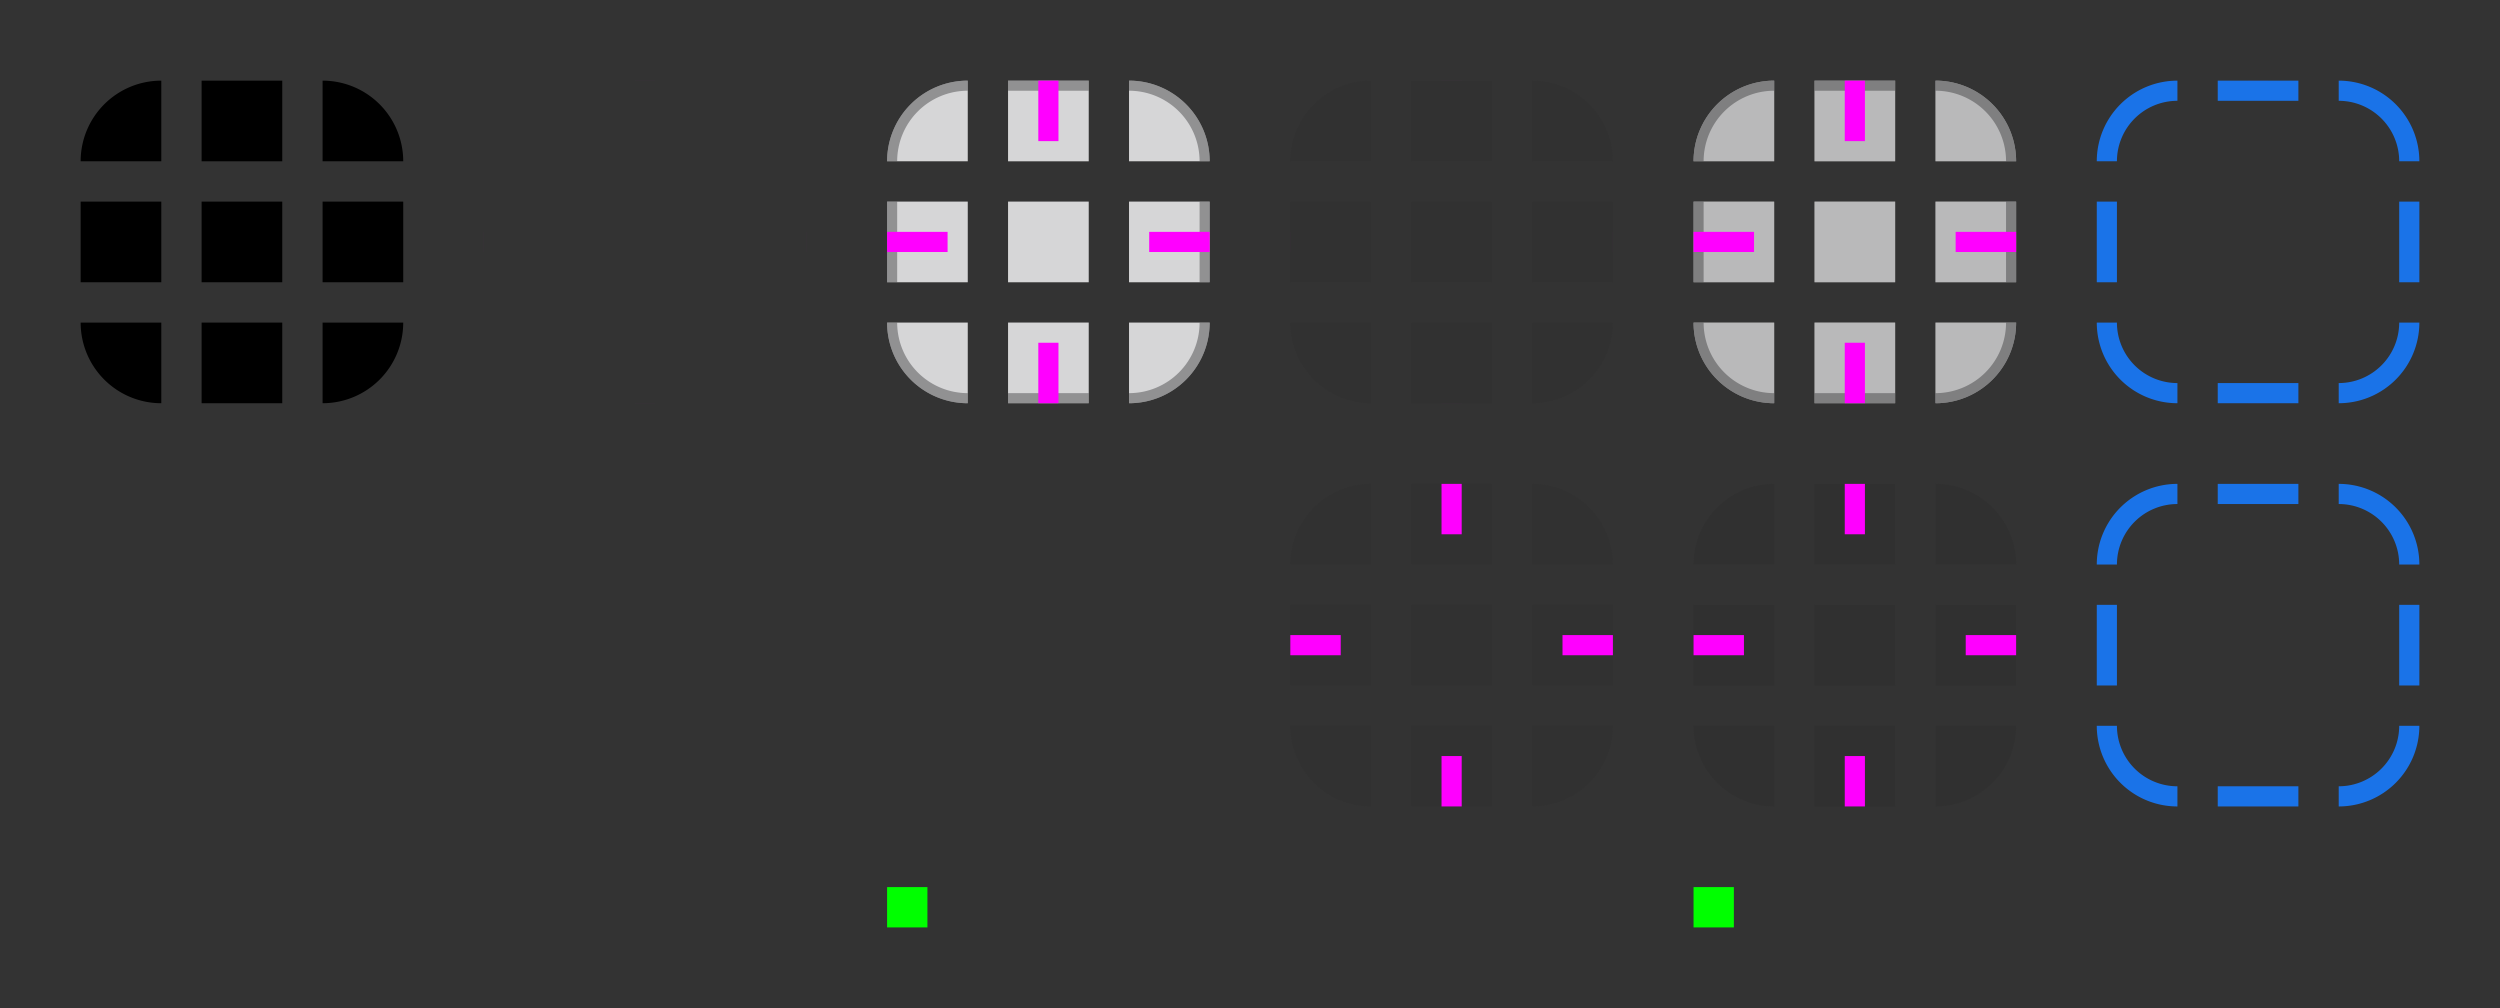 <svg xmlns="http://www.w3.org/2000/svg" width="248" height="100">
  <rect width="100%" height="100%" fill="#333333" stroke="none"/>
  <style id="current-color-scheme" type="text/css">
    .ColorScheme-Background{color:#f8f9fa}
    .ColorScheme-Text{color:#202124}
    .ColorScheme-Highlight{color:#1a73e8}
  </style>
  <g id="normal-hint-compose-over-border" fill="#0f0" transform="translate(88 88)">
    <rect width="4" height="4"/>
  </g>
  <g id="pressed-hint-compose-over-border" fill="#0f0" transform="translate(168 88)">
    <rect width="4" height="4"/>
  </g>
  <g id="mask-normal-topleft" transform="translate(8 8)">
    <path d="M8 0a8 8 0 0 0-8 8h8z"/>
  </g>
  <g id="mask-normal-top" transform="translate(20 8)">
    <rect width="8" height="8"/>
  </g>
  <g id="mask-normal-topright" transform="translate(32 8)">
    <path d="M0 0v8h8a8 8 0 0 0-8-8z"/>
  </g>
  <g id="mask-normal-left" transform="translate(8 20)">
    <rect width="8" height="8"/>
  </g>
  <g id="mask-normal-center" transform="translate(20 20)">
    <rect width="8" height="8"/>
  </g>
  <g id="mask-normal-right" transform="translate(32 20)">
    <rect width="8" height="8"/>
  </g>
  <g id="mask-normal-bottomleft" transform="translate(8 32)">
    <path d="M0 0a8 8 0 0 0 8 8V0z"/>
  </g>
  <g id="mask-normal-bottom" transform="translate(20 32)">
    <rect width="8" height="8"/>
  </g>
  <g id="mask-normal-bottomright" transform="translate(32 32)">
    <path d="M0 0v8a8 8 0 0 0 8-8z"/>
  </g>
  <g id="shadow-topleft" transform="translate(48 8)">
    <path d="M8 0a8 8 0 0 0-8 8h8z" fill="none"/>
  </g>
  <g id="shadow-top" transform="translate(60 8)">
    <rect width="8" height="8" fill="none"/>
  </g>
  <g id="shadow-topright" transform="translate(72 8)">
    <path d="M0 0v8h8a8 8 0 0 0-8-8z" fill="none"/>
  </g>
  <g id="shadow-left" transform="translate(48 20)">
    <rect width="8" height="8" fill="none"/>
  </g>
  <g id="shadow-center" transform="translate(60 20)">
    <rect width="8" height="8" fill="none"/>
  </g>
  <g id="shadow-right" transform="translate(72 20)">
    <rect width="8" height="8" fill="none"/>
  </g>
  <g id="shadow-bottomleft" transform="translate(48 32)">
    <path d="M0 0a8 8 0 0 0 8 8V0z" fill="none"/>
  </g>
  <g id="shadow-bottom" transform="translate(60 32)">
    <rect width="8" height="8" fill="none"/>
  </g>
  <g id="shadow-bottomright" transform="translate(72 32)">
    <path d="M0 0v8a8 8 0 0 0 8-8z" fill="none"/>
  </g>
  <g id="shadow-hint-top-margin" fill="#f0f" transform="translate(63 8)">
    <rect width="2" height=".001"/>
  </g>
  <g id="shadow-hint-bottom-margin" fill="#f0f" transform="translate(63 40)">
    <rect width="2" height=".001"/>
  </g>
  <g id="shadow-hint-left-margin" fill="#f0f" transform="translate(48 23)">
    <rect width=".001" height="2"/>
  </g>
  <g id="shadow-hint-right-margin" fill="#f0f" transform="translate(80 23)">
    <rect width=".001" height="2"/>
  </g>
  <g id="normal-topleft" fill="currentColor" class="ColorScheme-Text" transform="translate(88 8)">
    <path d="M8 0a8 8 0 0 0-8 8h8z" fill="currentColor" class="ColorScheme-Background" opacity=".8"/>
    <path d="M8 0a8 8 0 0 0-8 8h8z" fill="#fff" opacity=".12"/>
    <path d="M8 0a8 8 0 0 0-8 8h1a7 7 0 0 1 7-7z" opacity=".38"/>
  </g>
  <g id="normal-top" fill="currentColor" class="ColorScheme-Text" transform="translate(100 8)">
    <rect width="8" height="8" fill="currentColor" class="ColorScheme-Background" opacity=".8"/>
    <rect width="8" height="8" fill="#fff" opacity=".12"/>
    <rect width="8" height="1" opacity=".38"/>
  </g>
  <g id="normal-topright" fill="currentColor" class="ColorScheme-Text" transform="translate(112 8)">
    <path d="M0 0v8h8a8 8 0 0 0-8-8z" fill="currentColor" class="ColorScheme-Background" opacity=".8"/>
    <path d="M0 0v8h8a8 8 0 0 0-8-8z" fill="#fff" opacity=".12"/>
    <path d="M0 0v1a7 7 0 0 1 7 7h1a8 8 0 0 0-8-8z" opacity=".38"/>
  </g>
  <g id="normal-left" fill="currentColor" class="ColorScheme-Text" transform="translate(88 20)">
    <rect width="8" height="8" fill="currentColor" class="ColorScheme-Background" opacity=".8"/>
    <rect width="8" height="8" fill="#fff" opacity=".12"/>
    <rect width="1" height="8" opacity=".38"/>
  </g>
  <g id="normal-center" fill="currentColor" class="ColorScheme-Text" transform="translate(100 20)">
    <rect width="8" height="8" fill="currentColor" class="ColorScheme-Background" opacity=".8"/>
    <rect width="8" height="8" fill="#fff" opacity=".12"/>
  </g>
  <g id="normal-right" fill="currentColor" class="ColorScheme-Text" transform="translate(112 20)">
    <rect width="8" height="8" fill="currentColor" class="ColorScheme-Background" opacity=".8"/>
    <rect width="8" height="8" fill="#fff" opacity=".12"/>
    <rect width="1" height="8" x="7" opacity=".38"/>
  </g>
  <g id="normal-bottomleft" fill="currentColor" class="ColorScheme-Text" transform="translate(88 32)">
    <path d="M0 0a8 8 0 0 0 8 8V0z" fill="currentColor" class="ColorScheme-Background" opacity=".8"/>
    <path d="M0 0a8 8 0 0 0 8 8V0z" fill="#fff" opacity=".12"/>
    <path d="M0 0a8 8 0 0 0 8 8V7a7 7 0 0 1-7-7z" opacity=".38"/>
  </g>
  <g id="normal-bottom" fill="currentColor" class="ColorScheme-Text" transform="translate(100 32)">
    <rect width="8" height="8" fill="currentColor" class="ColorScheme-Background" opacity=".8"/>
    <rect width="8" height="8" fill="#fff" opacity=".12"/>
    <rect width="8" height="1" y="7" opacity=".38"/>
  </g>
  <g id="normal-bottomright" fill="currentColor" class="ColorScheme-Text" transform="translate(112 32)">
    <path d="M0 0v8a8 8 0 0 0 8-8z" fill="currentColor" class="ColorScheme-Background" opacity=".8"/>
    <path d="M0 0v8a8 8 0 0 0 8-8z" fill="#fff" opacity=".12"/>
    <path d="M7 0a7 7 0 0 1-7 7v1a8 8 0 0 0 8-8z" opacity=".38"/>
  </g>
  <g id="normal-hint-top-margin" fill="#f0f" transform="translate(103 8)">
    <rect width="2" height="6"/>
  </g>
  <g id="normal-hint-bottom-margin" fill="#f0f" transform="translate(103 34)">
    <rect width="2" height="6"/>
  </g>
  <g id="normal-hint-left-margin" fill="#f0f" transform="translate(88 23)">
    <rect width="6" height="2"/>
  </g>
  <g id="normal-hint-right-margin" fill="#f0f" transform="translate(114 23)">
    <rect width="6" height="2"/>
  </g>
  <g id="hover-topleft" fill="currentColor" class="ColorScheme-Text" transform="translate(128 8)">
    <path d="M8 0a8 8 0 0 0-8 8h8z" opacity=".08"/>
  </g>
  <g id="hover-top" fill="currentColor" class="ColorScheme-Text" transform="translate(140 8)">
    <rect width="8" height="8" opacity=".08"/>
  </g>
  <g id="hover-topright" fill="currentColor" class="ColorScheme-Text" transform="translate(152 8)">
    <path d="M0 0v8h8a8 8 0 0 0-8-8z" opacity=".08"/>
  </g>
  <g id="hover-left" fill="currentColor" class="ColorScheme-Text" transform="translate(128 20)">
    <rect width="8" height="8" opacity=".08"/>
  </g>
  <g id="hover-center" fill="currentColor" class="ColorScheme-Text" transform="translate(140 20)">
    <rect width="8" height="8" opacity=".08"/>
  </g>
  <g id="hover-right" fill="currentColor" class="ColorScheme-Text" transform="translate(152 20)">
    <rect width="8" height="8" opacity=".08"/>
  </g>
  <g id="hover-bottomleft" fill="currentColor" class="ColorScheme-Text" transform="translate(128 32)">
    <path d="M0 0a8 8 0 0 0 8 8V0z" opacity=".08"/>
  </g>
  <g id="hover-bottom" fill="currentColor" class="ColorScheme-Text" transform="translate(140 32)">
    <rect width="8" height="8" opacity=".08"/>
  </g>
  <g id="hover-bottomright" fill="currentColor" class="ColorScheme-Text" transform="translate(152 32)">
    <path d="M0 0v8a8 8 0 0 0 8-8z" opacity=".08"/>
  </g>
  <g id="hover-hint-top-margin" fill="#f0f" transform="translate(143 8)">
    <rect width="2" height=".001"/>
  </g>
  <g id="hover-hint-bottom-margin" fill="#f0f" transform="translate(143 40)">
    <rect width="2" height=".001"/>
  </g>
  <g id="hover-hint-left-margin" fill="#f0f" transform="translate(128 23)">
    <rect width=".001" height="2"/>
  </g>
  <g id="hover-hint-right-margin" fill="#f0f" transform="translate(160 23)">
    <rect width=".001" height="2"/>
  </g>
  <g id="pressed-topleft" fill="currentColor" class="ColorScheme-Text" transform="translate(168 8)">
    <path d="M8 0a8 8 0 0 0-8 8h8z" fill="currentColor" class="ColorScheme-Background" opacity=".8"/>
    <path d="M8 0a8 8 0 0 0-8 8h8z" fill="#fff" opacity=".12"/>
    <path d="M8 0a8 8 0 0 0-8 8h1a7 7 0 0 1 7-7z" opacity=".38"/>
    <path d="M8 0a8 8 0 0 0-8 8h8z" opacity=".16"/>
  </g>
  <g id="pressed-top" fill="currentColor" class="ColorScheme-Text" transform="translate(180 8)">
    <rect width="8" height="8" fill="currentColor" class="ColorScheme-Background" opacity=".8"/>
    <rect width="8" height="8" fill="#fff" opacity=".12"/>
    <rect width="8" height="1" opacity=".38"/>
    <rect width="8" height="8" opacity=".16"/>
  </g>
  <g id="pressed-topright" fill="currentColor" class="ColorScheme-Text" transform="translate(192 8)">
    <path d="M0 0v8h8a8 8 0 0 0-8-8z" fill="currentColor" class="ColorScheme-Background" opacity=".8"/>
    <path d="M0 0v8h8a8 8 0 0 0-8-8z" fill="#fff" opacity=".12"/>
    <path d="M0 0v1a7 7 0 0 1 7 7h1a8 8 0 0 0-8-8z" opacity=".38"/>
    <path d="M0 0v8h8a8 8 0 0 0-8-8z" opacity=".16"/>
  </g>
  <g id="pressed-left" fill="currentColor" class="ColorScheme-Text" transform="translate(168 20)">
    <rect width="8" height="8" fill="currentColor" class="ColorScheme-Background" opacity=".8"/>
    <rect width="8" height="8" fill="#fff" opacity=".12"/>
    <rect width="1" height="8" opacity=".38"/>
    <rect width="8" height="8" opacity=".16"/>
  </g>
  <g id="pressed-center" fill="currentColor" class="ColorScheme-Text" transform="translate(180 20)">
    <rect width="8" height="8" fill="currentColor" class="ColorScheme-Background" opacity=".8"/>
    <rect width="8" height="8" fill="#fff" opacity=".12"/>
    <rect width="8" height="8" opacity=".16"/>
  </g>
  <g id="pressed-right" fill="currentColor" class="ColorScheme-Text" transform="translate(192 20)">
    <rect width="8" height="8" fill="currentColor" class="ColorScheme-Background" opacity=".8"/>
    <rect width="8" height="8" fill="#fff" opacity=".12"/>
    <rect width="1" height="8" x="7" opacity=".38"/>
    <rect width="8" height="8" opacity=".16"/>
  </g>
  <g id="pressed-bottomleft" fill="currentColor" class="ColorScheme-Text" transform="translate(168 32)">
    <path d="M0 0a8 8 0 0 0 8 8V0z" fill="currentColor" class="ColorScheme-Background" opacity=".8"/>
    <path d="M0 0a8 8 0 0 0 8 8V0z" fill="#fff" opacity=".12"/>
    <path d="M0 0a8 8 0 0 0 8 8V7a7 7 0 0 1-7-7z" opacity=".38"/>
    <path d="M0 0a8 8 0 0 0 8 8V0z" opacity=".16"/>
  </g>
  <g id="pressed-bottom" fill="currentColor" class="ColorScheme-Text" transform="translate(180 32)">
    <rect width="8" height="8" fill="currentColor" class="ColorScheme-Background" opacity=".8"/>
    <rect width="8" height="8" fill="#fff" opacity=".12"/>
    <rect width="8" height="1" y="7" opacity=".38"/>
    <rect width="8" height="8" opacity=".16"/>
  </g>
  <g id="pressed-bottomright" fill="currentColor" class="ColorScheme-Text" transform="translate(192 32)">
    <path d="M0 0v8a8 8 0 0 0 8-8z" fill="currentColor" class="ColorScheme-Background" opacity=".8"/>
    <path d="M0 0v8a8 8 0 0 0 8-8z" fill="#fff" opacity=".12"/>
    <path d="M7 0a7 7 0 0 1-7 7v1a8 8 0 0 0 8-8z" opacity=".38"/>
    <path d="M0 0v8a8 8 0 0 0 8-8z" opacity=".16"/>
  </g>
  <g id="pressed-hint-top-margin" fill="#f0f" transform="translate(183 8)">
    <rect width="2" height="6"/>
  </g>
  <g id="pressed-hint-bottom-margin" fill="#f0f" transform="translate(183 34)">
    <rect width="2" height="6"/>
  </g>
  <g id="pressed-hint-left-margin" fill="#f0f" transform="translate(168 23)">
    <rect width="6" height="2"/>
  </g>
  <g id="pressed-hint-right-margin" fill="#f0f" transform="translate(194 23)">
    <rect width="6" height="2"/>
  </g>
  <g id="focus-topleft" fill="currentColor" class="ColorScheme-Highlight" transform="translate(208 8)">
    <rect width="8" height="8" fill="none"/>
    <path d="M8 0a8 8 0 0 0-8 8h2a6 6 0 0 1 6-6z"/>
  </g>
  <g id="focus-top" fill="currentColor" class="ColorScheme-Highlight" transform="translate(220 8)">
    <rect width="8" height="8" fill="none"/>
    <rect width="8" height="2"/>
  </g>
  <g id="focus-topright" fill="currentColor" class="ColorScheme-Highlight" transform="translate(232 8)">
    <rect width="8" height="8" fill="none"/>
    <path d="M0 0v2a6 6 0 0 1 6 6h2a8 8 0 0 0-8-8z"/>
  </g>
  <g id="focus-left" fill="currentColor" class="ColorScheme-Highlight" transform="translate(208 20)">
    <rect width="8" height="8" fill="none"/>
    <rect width="2" height="8"/>
  </g>
  <g id="focus-center" fill="currentColor" class="ColorScheme-Highlight" transform="translate(220 20)">
    <rect width="8" height="8" fill="none"/>
  </g>
  <g id="focus-right" fill="currentColor" class="ColorScheme-Highlight" transform="translate(232 20)">
    <rect width="8" height="8" fill="none"/>
    <rect width="2" height="8" x="6"/>
  </g>
  <g id="focus-bottomleft" fill="currentColor" class="ColorScheme-Highlight" transform="translate(208 32)">
    <rect width="8" height="8" fill="none"/>
    <path d="M0 0a8 8 0 0 0 8 8V6a6 6 0 0 1-6-6z"/>
  </g>
  <g id="focus-bottom" fill="currentColor" class="ColorScheme-Highlight" transform="translate(220 32)">
    <rect width="8" height="8" fill="none"/>
    <rect width="8" height="2" y="6"/>
  </g>
  <g id="focus-bottomright" fill="currentColor" class="ColorScheme-Highlight" transform="translate(232 32)">
    <rect width="8" height="8" fill="none"/>
    <path d="M6 0a6 6 0 0 1-6 6v2a8 8 0 0 0 8-8z"/>
  </g>
  <g id="focus-hint-top-margin" fill="#f0f" transform="translate(223 8)">
    <rect width="2" height=".001"/>
  </g>
  <g id="focus-hint-bottom-margin" fill="#f0f" transform="translate(223 40)">
    <rect width="2" height=".001"/>
  </g>
  <g id="focus-hint-left-margin" fill="#f0f" transform="translate(208 23)">
    <rect width=".001" height="2"/>
  </g>
  <g id="focus-hint-right-margin" fill="#f0f" transform="translate(240 23)">
    <rect width=".001" height="2"/>
  </g>
  <g id="toolbutton-hover-topleft" fill="currentColor" class="ColorScheme-Text" transform="translate(128 48)">
    <path d="M8 0a8 8 0 0 0-8 8h8z" opacity=".08"/>
  </g>
  <g id="toolbutton-hover-top" fill="currentColor" class="ColorScheme-Text" transform="translate(140 48)">
    <rect width="8" height="8" opacity=".08"/>
  </g>
  <g id="toolbutton-hover-topright" fill="currentColor" class="ColorScheme-Text" transform="translate(152 48)">
    <path d="M0 0v8h8a8 8 0 0 0-8-8z" opacity=".08"/>
  </g>
  <g id="toolbutton-hover-left" fill="currentColor" class="ColorScheme-Text" transform="translate(128 60)">
    <rect width="8" height="8" opacity=".08"/>
  </g>
  <g id="toolbutton-hover-center" fill="currentColor" class="ColorScheme-Text" transform="translate(140 60)">
    <rect width="8" height="8" opacity=".08"/>
  </g>
  <g id="toolbutton-hover-right" fill="currentColor" class="ColorScheme-Text" transform="translate(152 60)">
    <rect width="8" height="8" opacity=".08"/>
  </g>
  <g id="toolbutton-hover-bottomleft" fill="currentColor" class="ColorScheme-Text" transform="translate(128 72)">
    <path d="M0 0a8 8 0 0 0 8 8V0z" opacity=".08"/>
  </g>
  <g id="toolbutton-hover-bottom" fill="currentColor" class="ColorScheme-Text" transform="translate(140 72)">
    <rect width="8" height="8" opacity=".08"/>
  </g>
  <g id="toolbutton-hover-bottomright" fill="currentColor" class="ColorScheme-Text" transform="translate(152 72)">
    <path d="M0 0v8a8 8 0 0 0 8-8z" opacity=".08"/>
  </g>
  <g id="toolbutton-hover-hint-top-margin" fill="#f0f" transform="translate(143 48)">
    <rect width="2" height="5"/>
  </g>
  <g id="toolbutton-hover-hint-bottom-margin" fill="#f0f" transform="translate(143 75)">
    <rect width="2" height="5"/>
  </g>
  <g id="toolbutton-hover-hint-left-margin" fill="#f0f" transform="translate(128 63)">
    <rect width="5" height="2"/>
  </g>
  <g id="toolbutton-hover-hint-right-margin" fill="#f0f" transform="translate(155 63)">
    <rect width="5" height="2"/>
  </g>
  <g id="toolbutton-pressed-topleft" fill="currentColor" class="ColorScheme-Text" transform="translate(168 48)">
    <path d="M8 0a8 8 0 0 0-8 8h8z" opacity=".16"/>
  </g>
  <g id="toolbutton-pressed-top" fill="currentColor" class="ColorScheme-Text" transform="translate(180 48)">
    <rect width="8" height="8" opacity=".16"/>
  </g>
  <g id="toolbutton-pressed-topright" fill="currentColor" class="ColorScheme-Text" transform="translate(192 48)">
    <path d="M0 0v8h8a8 8 0 0 0-8-8z" opacity=".16"/>
  </g>
  <g id="toolbutton-pressed-left" fill="currentColor" class="ColorScheme-Text" transform="translate(168 60)">
    <rect width="8" height="8" opacity=".16"/>
  </g>
  <g id="toolbutton-pressed-center" fill="currentColor" class="ColorScheme-Text" transform="translate(180 60)">
    <rect width="8" height="8" opacity=".16"/>
  </g>
  <g id="toolbutton-pressed-right" fill="currentColor" class="ColorScheme-Text" transform="translate(192 60)">
    <rect width="8" height="8" opacity=".16"/>
  </g>
  <g id="toolbutton-pressed-bottomleft" fill="currentColor" class="ColorScheme-Text" transform="translate(168 72)">
    <path d="M0 0a8 8 0 0 0 8 8V0z" opacity=".16"/>
  </g>
  <g id="toolbutton-pressed-bottom" fill="currentColor" class="ColorScheme-Text" transform="translate(180 72)">
    <rect width="8" height="8" opacity=".16"/>
  </g>
  <g id="toolbutton-pressed-bottomright" fill="currentColor" class="ColorScheme-Text" transform="translate(192 72)">
    <path d="M0 0v8a8 8 0 0 0 8-8z" opacity=".16"/>
  </g>
  <g id="toolbutton-pressed-hint-top-margin" fill="#f0f" transform="translate(183 48)">
    <rect width="2" height="5"/>
  </g>
  <g id="toolbutton-pressed-hint-bottom-margin" fill="#f0f" transform="translate(183 75)">
    <rect width="2" height="5"/>
  </g>
  <g id="toolbutton-pressed-hint-left-margin" fill="#f0f" transform="translate(168 63)">
    <rect width="5" height="2"/>
  </g>
  <g id="toolbutton-pressed-hint-right-margin" fill="#f0f" transform="translate(195 63)">
    <rect width="5" height="2"/>
  </g>
  <g id="toolbutton-focus-topleft" fill="currentColor" class="ColorScheme-Highlight" transform="translate(208 48)">
    <rect width="8" height="8" fill="none"/>
    <path d="M8 0a8 8 0 0 0-8 8h2a6 6 0 0 1 6-6z"/>
  </g>
  <g id="toolbutton-focus-top" fill="currentColor" class="ColorScheme-Highlight" transform="translate(220 48)">
    <rect width="8" height="8" fill="none"/>
    <rect width="8" height="2"/>
  </g>
  <g id="toolbutton-focus-topright" fill="currentColor" class="ColorScheme-Highlight" transform="translate(232 48)">
    <rect width="8" height="8" fill="none"/>
    <path d="M0 0v2a6 6 0 0 1 6 6h2a8 8 0 0 0-8-8z"/>
  </g>
  <g id="toolbutton-focus-left" fill="currentColor" class="ColorScheme-Highlight" transform="translate(208 60)">
    <rect width="8" height="8" fill="none"/>
    <rect width="2" height="8"/>
  </g>
  <g id="toolbutton-focus-center" fill="currentColor" class="ColorScheme-Highlight" transform="translate(220 60)">
    <rect width="8" height="8" fill="none"/>
  </g>
  <g id="toolbutton-focus-right" fill="currentColor" class="ColorScheme-Highlight" transform="translate(232 60)">
    <rect width="8" height="8" fill="none"/>
    <rect width="2" height="8" x="6"/>
  </g>
  <g id="toolbutton-focus-bottomleft" fill="currentColor" class="ColorScheme-Highlight" transform="translate(208 72)">
    <rect width="8" height="8" fill="none"/>
    <path d="M0 0a8 8 0 0 0 8 8V6a6 6 0 0 1-6-6z"/>
  </g>
  <g id="toolbutton-focus-bottom" fill="currentColor" class="ColorScheme-Highlight" transform="translate(220 72)">
    <rect width="8" height="8" fill="none"/>
    <rect width="8" height="2" y="6"/>
  </g>
  <g id="toolbutton-focus-bottomright" fill="currentColor" class="ColorScheme-Highlight" transform="translate(232 72)">
    <rect width="8" height="8" fill="none"/>
    <path d="M6 0a6 6 0 0 1-6 6v2a8 8 0 0 0 8-8z"/>
  </g>
  <g id="toolbutton-focus-hint-top-margin" fill="#f0f" transform="translate(223 48)">
    <rect width="2" height=".001"/>
  </g>
  <g id="toolbutton-focus-hint-bottom-margin" fill="#f0f" transform="translate(223 80)">
    <rect width="2" height=".001"/>
  </g>
  <g id="toolbutton-focus-hint-left-margin" fill="#f0f" transform="translate(208 63)">
    <rect width=".001" height="2"/>
  </g>
  <g id="toolbutton-focus-hint-right-margin" fill="#f0f" transform="translate(240 63)">
    <rect width=".001" height="2"/>
  </g>
</svg>
